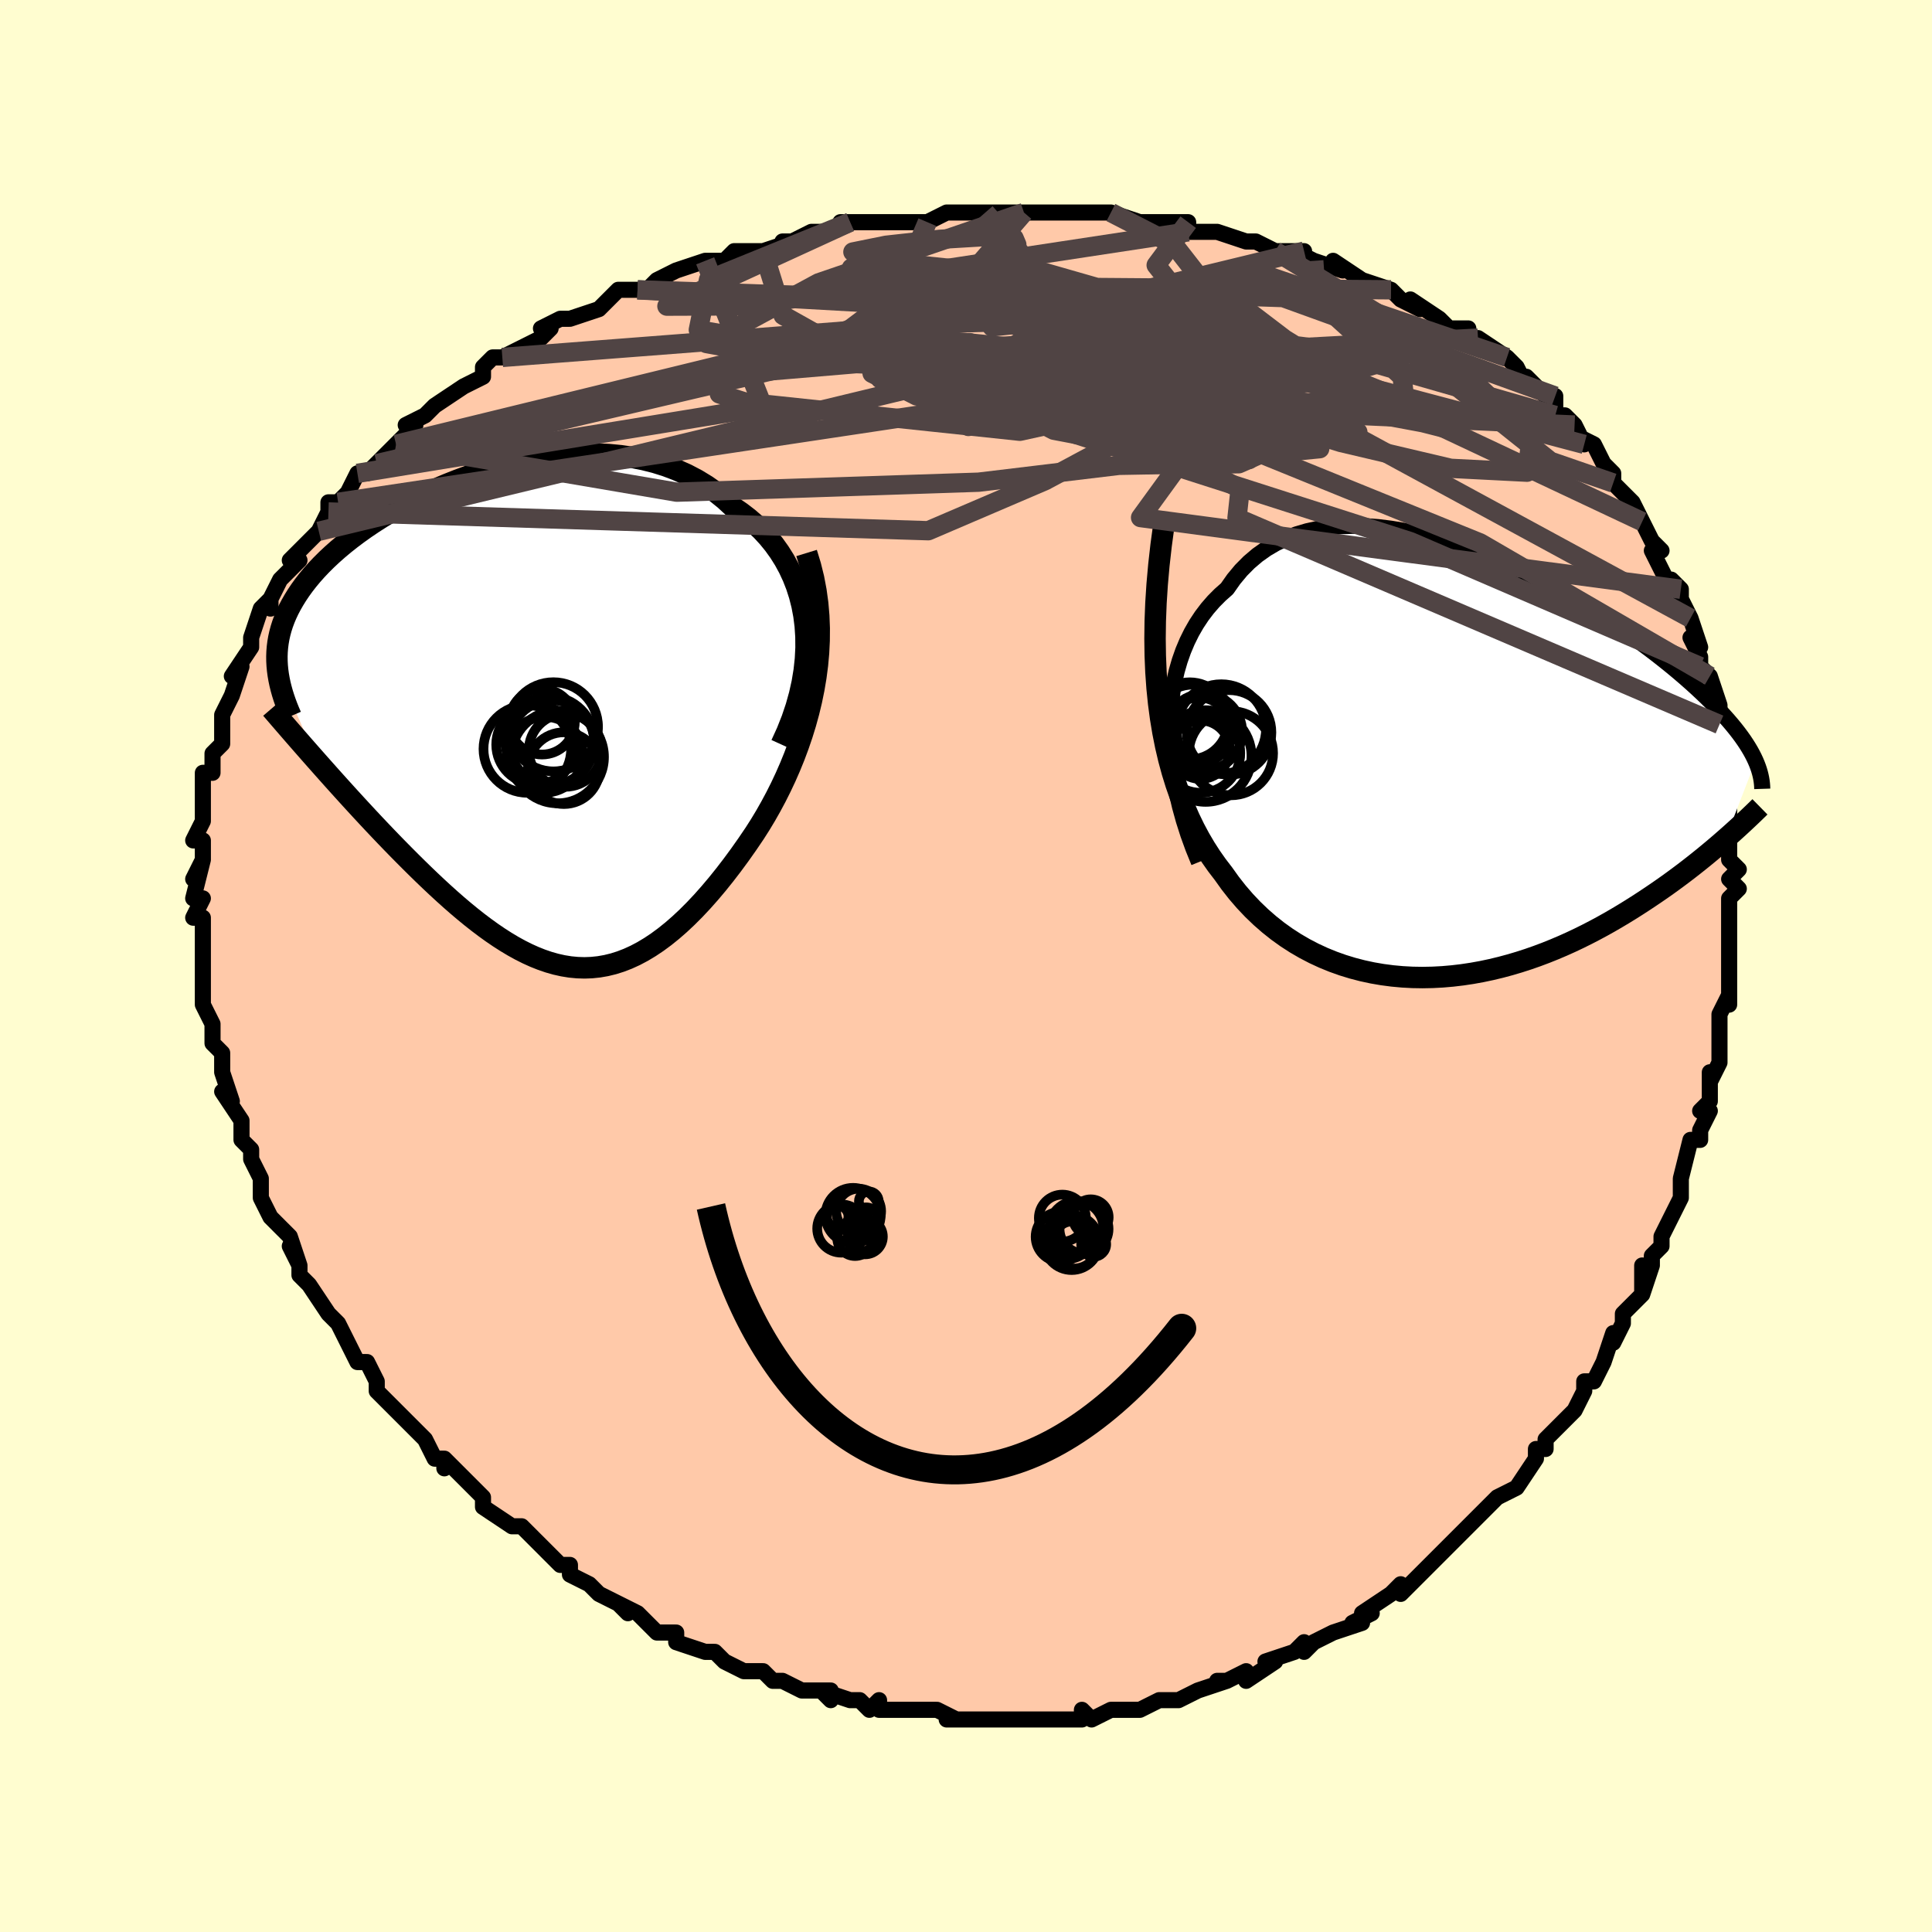 <svg viewBox="-100 -100 200 200" xmlns="http://www.w3.org/2000/svg" width="400" height="400" id="face-svg"><defs><clipPath id="leftEyeClipPath"><polyline points="30.164,-10.102,30.027,-11.183,29.829,-12.231,29.572,-13.244,29.259,-14.22,28.891,-15.16,28.472,-16.062,28.002,-16.925,27.485,-17.748,26.922,-18.533,26.316,-19.276,25.668,-19.98,24.982,-20.642,24.258,-21.264,23.5,-21.845,22.708,-22.386,21.837,-23.191,20.919,-23.932,19.957,-24.61,18.954,-25.222,17.913,-25.769,16.837,-26.251,15.729,-26.669,14.594,-27.024,13.433,-27.316,12.251,-27.549,11.051,-27.722,9.837,-27.838,8.611,-27.899,7.377,-27.907,6.139,-27.864,4.899,-27.773,3.662,-27.637,2.429,-27.457,1.204,-27.236,-0.01,-26.977,-1.211,-26.683,-2.395,-26.355,-3.56,-25.998,-4.705,-25.612,-5.826,-25.202,-6.922,-24.768,-7.99,-24.314,-9.03,-23.843,-10.038,-23.355,-11.015,-22.854,-11.958,-22.342,-12.866,-21.819,-13.739,-21.29,-14.576,-20.754,-15.376,-20.214,-16.138,-19.671,-16.863,-19.126,-17.551,-18.582,-18.201,-18.038,-18.813,-17.496,-19.389,-16.956,-19.928,-16.42,-20.432,-15.888,-20.901,-15.36,-21.337,-14.836,-21.74,-14.317,-22.112,-13.803,-22.454,-13.293,-22.768,-12.787,-23.056,-12.285,-23.318,-11.786,-23.552,-11.29,-23.759,-10.797,-23.941,-10.307,-24.096,-9.82,-24.227,-9.335,-24.334,-8.852,-24.417,-8.371,-24.477,-7.893,-24.515,-7.415,-24.531,-6.939,-24.526,-6.464,-24.501,-5.99,-24.456,-5.517,-20.309,3.987,-19.772,4.593,-19.225,5.207,-18.669,5.83,-18.103,6.459,-17.528,7.095,-16.944,7.737,-16.352,8.384,-15.752,9.035,-15.144,9.69,-14.529,10.347,-13.908,11.005,-13.279,11.664,-12.645,12.322,-12.005,12.979,-11.357,13.636,-10.699,14.296,-10.031,14.957,-9.355,15.617,-8.671,16.273,-7.98,16.923,-7.282,17.566,-6.579,18.199,-5.871,18.819,-5.158,19.424,-4.441,20.012,-3.72,20.581,-2.996,21.128,-2.27,21.651,-1.541,22.148,-0.81,22.616,-0.078,23.054,0.656,23.459,1.391,23.828,2.128,24.161,2.866,24.454,3.604,24.707,4.344,24.917,5.084,25.082,5.826,25.202,6.569,25.273,7.313,25.297,8.058,25.269,8.805,25.191,9.554,25.06,10.305,24.877,11.057,24.639,11.812,24.347,12.569,24.001,13.328,23.599,14.09,23.142,14.855,22.631,15.623,22.065,16.393,21.444,17.165,20.771,17.94,20.044,18.717,19.266,19.495,18.438,20.274,17.56,21.054,16.636,21.834,15.665,22.612,14.652,23.388,13.597,24.16,12.503,24.927,11.372,25.5,10.473,26.059,9.544,26.602,8.586,27.13,7.601,27.638,6.588,28.127,5.55,28.593,4.486,29.036,3.398,29.451,2.286,29.839,1.152,30.196,-0.003,30.519,-1.178,30.806,-2.372,31.054,-3.584,31.261,-4.812"></polyline></clipPath><clipPath id="rightEyeClipPath"><polyline points="-31.972,-4.317,-31.939,-5.575,-31.849,-6.797,-31.702,-7.982,-31.501,-9.127,-31.246,-10.232,-30.938,-11.293,-30.58,-12.31,-30.171,-13.282,-29.714,-14.207,-29.211,-15.084,-28.662,-15.913,-28.069,-16.694,-27.434,-17.425,-26.758,-18.106,-26.043,-18.738,-25.345,-19.732,-24.586,-20.644,-23.766,-21.472,-22.89,-22.216,-21.959,-22.876,-20.976,-23.451,-19.945,-23.944,-18.869,-24.354,-17.752,-24.685,-16.596,-24.936,-15.407,-25.112,-14.187,-25.215,-12.94,-25.247,-11.672,-25.211,-10.384,-25.111,-9.081,-24.95,-7.768,-24.731,-6.447,-24.459,-5.122,-24.136,-3.798,-23.767,-2.477,-23.355,-1.163,-22.904,0.141,-22.417,1.432,-21.899,2.707,-21.352,3.963,-20.782,5.198,-20.19,6.408,-19.58,7.592,-18.955,8.749,-18.32,9.875,-17.676,10.969,-17.026,12.03,-16.373,13.056,-15.72,14.047,-15.068,15.002,-14.42,15.92,-13.779,16.801,-13.144,17.644,-12.519,18.449,-11.905,19.217,-11.301,19.949,-10.711,20.644,-10.133,21.303,-9.57,21.929,-9.02,22.521,-8.484,23.082,-7.962,23.612,-7.453,24.114,-6.958,24.59,-6.474,25.04,-6.003,25.462,-5.544,25.858,-5.097,26.228,-4.663,26.573,-4.24,26.894,-3.829,27.191,-3.43,27.465,-3.042,27.717,-2.664,27.947,-2.297,28.158,-1.94,28.348,-1.592,28.52,-1.253,28.673,-0.924,25.554,7.162,25.13,7.532,24.692,7.909,24.24,8.291,23.775,8.679,23.296,9.073,22.802,9.471,22.294,9.874,21.772,10.282,21.235,10.693,20.683,11.107,20.117,11.524,19.535,11.944,18.938,12.364,18.326,12.786,17.697,13.21,17.052,13.638,16.388,14.068,15.706,14.499,15.005,14.93,14.285,15.36,13.547,15.788,12.789,16.212,12.012,16.63,11.217,17.042,10.402,17.446,9.569,17.84,8.717,18.223,7.847,18.593,6.961,18.949,6.057,19.289,5.137,19.611,4.201,19.913,3.251,20.195,2.287,20.454,1.31,20.689,0.32,20.898,-0.679,21.079,-1.689,21.231,-2.707,21.352,-3.733,21.441,-4.764,21.496,-5.8,21.516,-6.838,21.499,-7.879,21.443,-8.919,21.348,-9.958,21.212,-10.993,21.034,-12.024,20.812,-13.048,20.546,-14.064,20.235,-15.069,19.877,-16.063,19.472,-17.043,19.018,-18.008,18.516,-18.956,17.965,-19.885,17.364,-20.793,16.713,-21.678,16.011,-22.539,15.259,-23.375,14.457,-24.183,13.604,-24.963,12.701,-25.711,11.748,-26.428,10.746,-27.077,9.901,-27.703,9.012,-28.304,8.079,-28.879,7.101,-29.427,6.077,-29.946,5.006,-30.436,3.887,-30.895,2.72,-31.322,1.503,-31.714,0.237,-32.072,-1.081,-32.393,-2.451,-32.676,-3.874,-32.92,-5.35,-33.123,-6.88"></polyline></clipPath><filter id="fuzzy"><feTurbulence id="turbulence" baseFrequency="0.05" numOctaves="3" type="noise" result="noise"></feTurbulence><feDisplacementMap in="SourceGraphic" in2="noise" scale="2"></feDisplacementMap></filter><linearGradient id="rainbowGradient" x1="0%" y1="0%" x2="100%" y2="0%"><stop offset="0%" style="stop-color: rgb(44, 34, 43);  stop-opacity: 1"></stop><stop offset="50%" style="stop-color: rgb(233, 236, 239);  stop-opacity: 1"></stop><stop offset="100%" style="stop-color: rgb(230, 230, 250);  stop-opacity: 1"></stop></linearGradient></defs><title>That&#39;s an ugly face</title><desc>CREATED BY XUAN TANG, MORE INFO AT TXSTC55.GITHUB.IO</desc><rect x="-100" y="-100" width="100%" height="100%" opacity="1" fill="rgb(255, 253, 208)"></rect><polyline id="faceContour" points="79,2,79,2,79,4,79,3,78,5,78,7,78,8,78,10,77,12,77,11,77,14,76,15,77,15,76,17,76,18,75,18,74,22,74,22,74,22,74,24,73,26,72,28,72,29,71,30,71,31,70,34,70,31,70,34,68,36,68,37,67,39,67,38,66,41,66,41,65,43,64,43,64,44,63,46,63,46,62,47,60,49,60,50,59,50,59,51,59,51,57,54,55,55,55,55,54,56,53,57,53,57,53,57,51,59,50,60,48,62,47,63,48,62,47,63,45,65,45,64,44,65,41,67,42,67,40,68,41,68,38,69,36,70,36,70,35,71,35,70,34,71,31,72,32,72,29,74,29,73,27,74,26,74,27,74,24,75,24,75,22,76,20,76,20,76,18,77,18,77,17,77,15,77,15,77,13,78,12,77,12,78,10,78,9,78,9,78,7,78,6,78,4,78,4,78,3,78,1,78,-2,78,-1,78,-3,77,-4,77,-5,77,-7,77,-8,77,-9,77,-9,76,-10,77,-11,76,-12,76,-15,75,-14,76,-14,75,-17,75,-17,75,-19,74,-20,74,-21,73,-22,73,-23,73,-25,72,-26,71,-26,71,-27,71,-30,70,-30,69,-31,69,-32,69,-34,67,-36,66,-35,67,-36,66,-38,65,-39,64,-41,63,-41,63,-41,62,-42,62,-44,60,-45,59,-46,58,-47,58,-47,58,-47,58,-50,56,-50,55,-51,54,-52,53,-54,51,-54,52,-54,51,-55,51,-56,49,-58,47,-58,47,-59,46,-59,46,-61,44,-61,43,-61,43,-61,43,-62,41,-63,41,-64,39,-64,39,-65,37,-66,36,-68,33,-68,33,-69,32,-69,31,-70,29,-69,31,-70,28,-71,27,-72,26,-73,24,-73,24,-73,23,-73,22,-74,20,-74,19,-75,18,-75,16,-75,16,-77,13,-76,14,-76,14,-77,11,-77,10,-77,9,-78,8,-78,7,-78,6,-79,4,-79,4,-79,4,-79,3,-79,-1,-79,-1,-79,-3,-79,-4,-79,-5,-80,-5,-79,-7,-80,-7,-79,-11,-80,-9,-79,-11,-79,-13,-80,-13,-79,-15,-79,-16,-79,-16,-79,-19,-79,-20,-78,-20,-78,-22,-77,-23,-77,-24,-77,-26,-77,-26,-76,-28,-76,-28,-75,-31,-76,-30,-74,-33,-74,-34,-74,-33,-74,-34,-73,-37,-72,-38,-72,-37,-72,-38,-71,-40,-71,-40,-69,-42,-70,-42,-69,-43,-68,-44,-67,-45,-66,-47,-66,-48,-65,-48,-65,-48,-64,-49,-63,-51,-62,-51,-61,-52,-60,-53,-59,-54,-57,-56,-58,-56,-58,-56,-56,-57,-55,-58,-52,-60,-52,-60,-50,-61,-50,-62,-49,-63,-48,-63,-46,-64,-44,-65,-43,-66,-44,-66,-44,-66,-42,-67,-41,-67,-38,-68,-37,-69,-37,-69,-36,-70,-34,-70,-33,-70,-32,-71,-30,-72,-27,-73,-27,-73,-25,-73,-24,-74,-24,-74,-22,-74,-21,-74,-18,-75,-19,-75,-18,-75,-16,-76,-14,-76,-12,-77,-13,-77,-10,-77,-7,-77,-7,-77,-6,-77,-4,-77,-2,-78,-2,-78,0,-78,3,-78,2,-78,6,-78,6,-78,7,-78,7,-78,12,-78,11,-78,13,-78,14,-78,15,-78,18,-77,20,-77,19,-77,22,-77,23,-77,23,-76,25,-76,26,-76,26,-76,29,-75,30,-75,32,-74,34,-74,35,-74,34,-74,36,-73,39,-72,38,-73,41,-71,41,-71,44,-70,45,-69,45,-69,45,-69,47,-68,46,-69,49,-67,50,-66,52,-66,52,-65,54,-64,53,-65,56,-63,57,-62,58,-60,58,-61,60,-59,61,-59,61,-57,62,-57,63,-56,64,-54,63,-55,65,-54,66,-52,67,-51,67,-51,67,-50,69,-48,69,-48,70,-46,70,-46,71,-44,72,-43,71,-43,73,-39,73,-40,74,-39,74,-38,75,-36,75,-36,76,-33,75,-34,76,-32,76,-31,77,-30,77,-30,78,-27,78,-25,78,-25,78,-24,79,-22,79,-20,79,-20,79,-18,79,-17,79,-15,79,-13,79,-13,79,-11,80,-10,79,-9,80,-8,79,-7,79,-7,79,-2,79,-4,79,-1,79,2,79,2" fill="#ffc9a9" stroke="black" stroke-width="1.667" stroke-linejoin="round" filter="url(#fuzzy)"></polyline><g transform="translate(53.065 -20.32)"><polyline id="rightCountour" points="-31.972,-4.317,-31.939,-5.575,-31.849,-6.797,-31.702,-7.982,-31.501,-9.127,-31.246,-10.232,-30.938,-11.293,-30.58,-12.31,-30.171,-13.282,-29.714,-14.207,-29.211,-15.084,-28.662,-15.913,-28.069,-16.694,-27.434,-17.425,-26.758,-18.106,-26.043,-18.738,-25.345,-19.732,-24.586,-20.644,-23.766,-21.472,-22.89,-22.216,-21.959,-22.876,-20.976,-23.451,-19.945,-23.944,-18.869,-24.354,-17.752,-24.685,-16.596,-24.936,-15.407,-25.112,-14.187,-25.215,-12.94,-25.247,-11.672,-25.211,-10.384,-25.111,-9.081,-24.95,-7.768,-24.731,-6.447,-24.459,-5.122,-24.136,-3.798,-23.767,-2.477,-23.355,-1.163,-22.904,0.141,-22.417,1.432,-21.899,2.707,-21.352,3.963,-20.782,5.198,-20.19,6.408,-19.58,7.592,-18.955,8.749,-18.32,9.875,-17.676,10.969,-17.026,12.03,-16.373,13.056,-15.72,14.047,-15.068,15.002,-14.42,15.92,-13.779,16.801,-13.144,17.644,-12.519,18.449,-11.905,19.217,-11.301,19.949,-10.711,20.644,-10.133,21.303,-9.57,21.929,-9.02,22.521,-8.484,23.082,-7.962,23.612,-7.453,24.114,-6.958,24.59,-6.474,25.04,-6.003,25.462,-5.544,25.858,-5.097,26.228,-4.663,26.573,-4.24,26.894,-3.829,27.191,-3.43,27.465,-3.042,27.717,-2.664,27.947,-2.297,28.158,-1.94,28.348,-1.592,28.52,-1.253,28.673,-0.924,25.554,7.162,25.13,7.532,24.692,7.909,24.24,8.291,23.775,8.679,23.296,9.073,22.802,9.471,22.294,9.874,21.772,10.282,21.235,10.693,20.683,11.107,20.117,11.524,19.535,11.944,18.938,12.364,18.326,12.786,17.697,13.21,17.052,13.638,16.388,14.068,15.706,14.499,15.005,14.93,14.285,15.36,13.547,15.788,12.789,16.212,12.012,16.63,11.217,17.042,10.402,17.446,9.569,17.84,8.717,18.223,7.847,18.593,6.961,18.949,6.057,19.289,5.137,19.611,4.201,19.913,3.251,20.195,2.287,20.454,1.31,20.689,0.32,20.898,-0.679,21.079,-1.689,21.231,-2.707,21.352,-3.733,21.441,-4.764,21.496,-5.8,21.516,-6.838,21.499,-7.879,21.443,-8.919,21.348,-9.958,21.212,-10.993,21.034,-12.024,20.812,-13.048,20.546,-14.064,20.235,-15.069,19.877,-16.063,19.472,-17.043,19.018,-18.008,18.516,-18.956,17.965,-19.885,17.364,-20.793,16.713,-21.678,16.011,-22.539,15.259,-23.375,14.457,-24.183,13.604,-24.963,12.701,-25.711,11.748,-26.428,10.746,-27.077,9.901,-27.703,9.012,-28.304,8.079,-28.879,7.101,-29.427,6.077,-29.946,5.006,-30.436,3.887,-30.895,2.72,-31.322,1.503,-31.714,0.237,-32.072,-1.081,-32.393,-2.451,-32.676,-3.874,-32.92,-5.35,-33.123,-6.88" fill="white" stroke="white" stroke-width="0" stroke-linejoin="round" filter="url(#fuzzy)"></polyline></g><g transform="translate(-46.804 -25.104)"><polyline id="leftCountour" points="30.164,-10.102,30.027,-11.183,29.829,-12.231,29.572,-13.244,29.259,-14.22,28.891,-15.16,28.472,-16.062,28.002,-16.925,27.485,-17.748,26.922,-18.533,26.316,-19.276,25.668,-19.98,24.982,-20.642,24.258,-21.264,23.5,-21.845,22.708,-22.386,21.837,-23.191,20.919,-23.932,19.957,-24.61,18.954,-25.222,17.913,-25.769,16.837,-26.251,15.729,-26.669,14.594,-27.024,13.433,-27.316,12.251,-27.549,11.051,-27.722,9.837,-27.838,8.611,-27.899,7.377,-27.907,6.139,-27.864,4.899,-27.773,3.662,-27.637,2.429,-27.457,1.204,-27.236,-0.01,-26.977,-1.211,-26.683,-2.395,-26.355,-3.56,-25.998,-4.705,-25.612,-5.826,-25.202,-6.922,-24.768,-7.99,-24.314,-9.03,-23.843,-10.038,-23.355,-11.015,-22.854,-11.958,-22.342,-12.866,-21.819,-13.739,-21.29,-14.576,-20.754,-15.376,-20.214,-16.138,-19.671,-16.863,-19.126,-17.551,-18.582,-18.201,-18.038,-18.813,-17.496,-19.389,-16.956,-19.928,-16.42,-20.432,-15.888,-20.901,-15.36,-21.337,-14.836,-21.74,-14.317,-22.112,-13.803,-22.454,-13.293,-22.768,-12.787,-23.056,-12.285,-23.318,-11.786,-23.552,-11.29,-23.759,-10.797,-23.941,-10.307,-24.096,-9.82,-24.227,-9.335,-24.334,-8.852,-24.417,-8.371,-24.477,-7.893,-24.515,-7.415,-24.531,-6.939,-24.526,-6.464,-24.501,-5.99,-24.456,-5.517,-20.309,3.987,-19.772,4.593,-19.225,5.207,-18.669,5.83,-18.103,6.459,-17.528,7.095,-16.944,7.737,-16.352,8.384,-15.752,9.035,-15.144,9.69,-14.529,10.347,-13.908,11.005,-13.279,11.664,-12.645,12.322,-12.005,12.979,-11.357,13.636,-10.699,14.296,-10.031,14.957,-9.355,15.617,-8.671,16.273,-7.98,16.923,-7.282,17.566,-6.579,18.199,-5.871,18.819,-5.158,19.424,-4.441,20.012,-3.72,20.581,-2.996,21.128,-2.27,21.651,-1.541,22.148,-0.81,22.616,-0.078,23.054,0.656,23.459,1.391,23.828,2.128,24.161,2.866,24.454,3.604,24.707,4.344,24.917,5.084,25.082,5.826,25.202,6.569,25.273,7.313,25.297,8.058,25.269,8.805,25.191,9.554,25.06,10.305,24.877,11.057,24.639,11.812,24.347,12.569,24.001,13.328,23.599,14.09,23.142,14.855,22.631,15.623,22.065,16.393,21.444,17.165,20.771,17.94,20.044,18.717,19.266,19.495,18.438,20.274,17.56,21.054,16.636,21.834,15.665,22.612,14.652,23.388,13.597,24.16,12.503,24.927,11.372,25.5,10.473,26.059,9.544,26.602,8.586,27.13,7.601,27.638,6.588,28.127,5.55,28.593,4.486,29.036,3.398,29.451,2.286,29.839,1.152,30.196,-0.003,30.519,-1.178,30.806,-2.372,31.054,-3.584,31.261,-4.812" fill="white" stroke="white" stroke-width="0" stroke-linejoin="round" filter="url(#fuzzy)"></polyline></g><g transform="translate(53.065 -20.32)"><polyline id="rightUpper" points="-28.953,9.558,-29.539,8.117,-30.061,6.677,-30.518,5.243,-30.912,3.818,-31.243,2.408,-31.511,1.014,-31.717,-0.358,-31.862,-1.706,-31.946,-3.027,-31.972,-4.317,-31.939,-5.575,-31.849,-6.797,-31.702,-7.982,-31.501,-9.127,-31.246,-10.232,-30.938,-11.293,-30.58,-12.31,-30.171,-13.282,-29.714,-14.207,-29.211,-15.084,-28.662,-15.913,-28.069,-16.694,-27.434,-17.425,-26.758,-18.106,-26.043,-18.738,-25.345,-19.732,-24.586,-20.644,-23.766,-21.472,-22.89,-22.216,-21.959,-22.876,-20.976,-23.451,-19.945,-23.944,-18.869,-24.354,-17.752,-24.685,-16.596,-24.936,-15.407,-25.112,-14.187,-25.215,-12.94,-25.247,-11.672,-25.211,-10.384,-25.111,-9.081,-24.95,-7.768,-24.731,-6.447,-24.459,-5.122,-24.136,-3.798,-23.767,-2.477,-23.355,-1.163,-22.904,0.141,-22.417,1.432,-21.899,2.707,-21.352,3.963,-20.782,5.198,-20.19,6.408,-19.58,7.592,-18.955,8.749,-18.32,9.875,-17.676,10.969,-17.026,12.03,-16.373,13.056,-15.72,14.047,-15.068,15.002,-14.42,15.92,-13.779,16.801,-13.144,17.644,-12.519,18.449,-11.905,19.217,-11.301,19.949,-10.711,20.644,-10.133,21.303,-9.57,21.929,-9.02,22.521,-8.484,23.082,-7.962,23.612,-7.453,24.114,-6.958,24.59,-6.474,25.04,-6.003,25.462,-5.544,25.858,-5.097,26.228,-4.663,26.573,-4.24,26.894,-3.829,27.191,-3.43,27.465,-3.042,27.717,-2.664,27.947,-2.297,28.158,-1.94,28.348,-1.592,28.52,-1.253,28.673,-0.924,28.809,-0.602,28.928,-0.288,29.032,0.018,29.12,0.317,29.193,0.61,29.253,0.896,29.299,1.176,29.332,1.45,29.353,1.719,29.362,1.982" fill="none" stroke="black" stroke-width="1.667" stroke-linejoin="round" filter="url(#fuzzy)"></polyline><polyline id="rightLower" points="-32.575,-25.376,-32.864,-23.252,-33.097,-21.192,-33.275,-19.194,-33.4,-17.258,-33.473,-15.382,-33.497,-13.566,-33.472,-11.808,-33.401,-10.109,-33.284,-8.467,-33.123,-6.88,-32.92,-5.35,-32.676,-3.874,-32.393,-2.451,-32.072,-1.081,-31.714,0.237,-31.322,1.503,-30.895,2.72,-30.436,3.887,-29.946,5.006,-29.427,6.077,-28.879,7.101,-28.304,8.079,-27.703,9.012,-27.077,9.901,-26.428,10.746,-25.711,11.748,-24.963,12.701,-24.183,13.604,-23.375,14.457,-22.539,15.259,-21.678,16.011,-20.793,16.713,-19.885,17.364,-18.956,17.965,-18.008,18.516,-17.043,19.018,-16.063,19.472,-15.069,19.877,-14.064,20.235,-13.048,20.546,-12.024,20.812,-10.993,21.034,-9.958,21.212,-8.919,21.348,-7.879,21.443,-6.838,21.499,-5.8,21.516,-4.764,21.496,-3.733,21.441,-2.707,21.352,-1.689,21.231,-0.679,21.079,0.32,20.898,1.31,20.689,2.287,20.454,3.251,20.195,4.201,19.913,5.137,19.611,6.057,19.289,6.961,18.949,7.847,18.593,8.717,18.223,9.569,17.84,10.402,17.446,11.217,17.042,12.012,16.63,12.789,16.212,13.547,15.788,14.285,15.36,15.005,14.93,15.706,14.499,16.388,14.068,17.052,13.638,17.697,13.21,18.326,12.786,18.938,12.364,19.535,11.944,20.117,11.524,20.683,11.107,21.235,10.693,21.772,10.282,22.294,9.874,22.802,9.471,23.296,9.073,23.775,8.679,24.24,8.291,24.692,7.909,25.13,7.532,25.554,7.162,25.966,6.799,26.365,6.442,26.751,6.092,27.125,5.75,27.486,5.414,27.836,5.086,28.175,4.765,28.502,4.451,28.818,4.144,29.124,3.844" fill="none" stroke="black" stroke-width="2.222" stroke-linejoin="round" filter="url(#fuzzy)"></polyline><!--[--><circle r="4.2" cx="-29.571" cy="-4.609" stroke="black" fill="none" stroke-width="1" filter="url(#fuzzy)" clip-path="url(#rightEyeClipPath)"></circle><circle r="3.989" cx="-29.9" cy="-5.059" stroke="black" fill="none" stroke-width="1" filter="url(#fuzzy)" clip-path="url(#rightEyeClipPath)"></circle><circle r="4.357" cx="-25.634" cy="-1.707" stroke="black" fill="none" stroke-width="1" filter="url(#fuzzy)" clip-path="url(#rightEyeClipPath)"></circle><circle r="4.381" cx="-25.833" cy="-3.86" stroke="black" fill="none" stroke-width="1" filter="url(#fuzzy)" clip-path="url(#rightEyeClipPath)"></circle><circle r="3.027" cx="-28.794" cy="-2.072" stroke="black" fill="none" stroke-width="1" filter="url(#fuzzy)" clip-path="url(#rightEyeClipPath)"></circle><circle r="4.102" cx="-28.774" cy="-1.714" stroke="black" fill="none" stroke-width="1" filter="url(#fuzzy)" clip-path="url(#rightEyeClipPath)"></circle><circle r="4.744" cx="-28.255" cy="-1.416" stroke="black" fill="none" stroke-width="1" filter="url(#fuzzy)" clip-path="url(#rightEyeClipPath)"></circle><circle r="3.966" cx="-28.441" cy="-3.895" stroke="black" fill="none" stroke-width="1" filter="url(#fuzzy)" clip-path="url(#rightEyeClipPath)"></circle><circle r="3.252" cx="-28.956" cy="-4.223" stroke="black" fill="none" stroke-width="1" filter="url(#fuzzy)" clip-path="url(#rightEyeClipPath)"></circle><circle r="4.635" cx="-26.642" cy="-4.213" stroke="black" fill="none" stroke-width="1" filter="url(#fuzzy)" clip-path="url(#rightEyeClipPath)"></circle><!--]--></g><g transform="translate(-46.804 -25.104)"><polyline id="leftUpper" points="27.678,2.17,28.276,0.856,28.791,-0.446,29.224,-1.732,29.577,-3.001,29.854,-4.248,30.056,-5.473,30.186,-6.673,30.246,-7.845,30.237,-8.989,30.164,-10.102,30.027,-11.183,29.829,-12.231,29.572,-13.244,29.259,-14.22,28.891,-15.16,28.472,-16.062,28.002,-16.925,27.485,-17.748,26.922,-18.533,26.316,-19.276,25.668,-19.98,24.982,-20.642,24.258,-21.264,23.5,-21.845,22.708,-22.386,21.837,-23.191,20.919,-23.932,19.957,-24.61,18.954,-25.222,17.913,-25.769,16.837,-26.251,15.729,-26.669,14.594,-27.024,13.433,-27.316,12.251,-27.549,11.051,-27.722,9.837,-27.838,8.611,-27.899,7.377,-27.907,6.139,-27.864,4.899,-27.773,3.662,-27.637,2.429,-27.457,1.204,-27.236,-0.01,-26.977,-1.211,-26.683,-2.395,-26.355,-3.56,-25.998,-4.705,-25.612,-5.826,-25.202,-6.922,-24.768,-7.99,-24.314,-9.03,-23.843,-10.038,-23.355,-11.015,-22.854,-11.958,-22.342,-12.866,-21.819,-13.739,-21.29,-14.576,-20.754,-15.376,-20.214,-16.138,-19.671,-16.863,-19.126,-17.551,-18.582,-18.201,-18.038,-18.813,-17.496,-19.389,-16.956,-19.928,-16.42,-20.432,-15.888,-20.901,-15.36,-21.337,-14.836,-21.74,-14.317,-22.112,-13.803,-22.454,-13.293,-22.768,-12.787,-23.056,-12.285,-23.318,-11.786,-23.552,-11.29,-23.759,-10.797,-23.941,-10.307,-24.096,-9.82,-24.227,-9.335,-24.334,-8.852,-24.417,-8.371,-24.477,-7.893,-24.515,-7.415,-24.531,-6.939,-24.526,-6.464,-24.501,-5.99,-24.456,-5.517,-24.392,-5.043,-24.31,-4.57,-24.211,-4.097,-24.094,-3.624,-23.962,-3.15,-23.813,-2.676,-23.649,-2.201,-23.471,-1.725,-23.278,-1.248,-23.072,-0.771" fill="none" stroke="black" stroke-width="2.222" stroke-linejoin="round" filter="url(#fuzzy)"></polyline><polyline id="leftLower" points="30.301,-17.65,30.701,-16.346,31.023,-15.041,31.27,-13.738,31.448,-12.438,31.559,-11.144,31.609,-9.857,31.6,-8.579,31.537,-7.31,31.423,-6.054,31.261,-4.812,31.054,-3.584,30.806,-2.372,30.519,-1.178,30.196,-0.003,29.839,1.152,29.451,2.286,29.036,3.398,28.593,4.486,28.127,5.55,27.638,6.588,27.13,7.601,26.602,8.586,26.059,9.544,25.5,10.473,24.927,11.372,24.16,12.503,23.388,13.597,22.612,14.652,21.834,15.665,21.054,16.636,20.274,17.56,19.495,18.438,18.717,19.266,17.94,20.044,17.165,20.771,16.393,21.444,15.623,22.065,14.855,22.631,14.09,23.142,13.328,23.599,12.569,24.001,11.812,24.347,11.057,24.639,10.305,24.877,9.554,25.06,8.805,25.191,8.058,25.269,7.313,25.297,6.569,25.273,5.826,25.202,5.084,25.082,4.344,24.917,3.604,24.707,2.866,24.454,2.128,24.161,1.391,23.828,0.656,23.459,-0.078,23.054,-0.81,22.616,-1.541,22.148,-2.27,21.651,-2.996,21.128,-3.72,20.581,-4.441,20.012,-5.158,19.424,-5.871,18.819,-6.579,18.199,-7.282,17.566,-7.98,16.923,-8.671,16.273,-9.355,15.617,-10.031,14.957,-10.699,14.296,-11.357,13.636,-12.005,12.979,-12.645,12.322,-13.279,11.664,-13.908,11.005,-14.529,10.347,-15.144,9.69,-15.752,9.035,-16.352,8.384,-16.944,7.737,-17.528,7.095,-18.103,6.459,-18.669,5.83,-19.225,5.207,-19.772,4.593,-20.309,3.987,-20.836,3.391,-21.353,2.803,-21.859,2.226,-22.355,1.658,-22.84,1.101,-23.314,0.555,-23.778,0.019,-24.231,-0.506,-24.674,-1.021,-25.107,-1.525" fill="none" stroke="black" stroke-width="2.222" stroke-linejoin="round" filter="url(#fuzzy)"></polyline><!--[--><circle r="4.11" cx="2.284" cy="2.179" stroke="black" fill="none" stroke-width="1" filter="url(#fuzzy)" clip-path="url(#leftEyeClipPath)"></circle><circle r="3.778" cx="5.326" cy="2.776" stroke="black" fill="none" stroke-width="1" filter="url(#fuzzy)" clip-path="url(#leftEyeClipPath)"></circle><circle r="3.922" cx="3.213" cy="3.23" stroke="black" fill="none" stroke-width="1" filter="url(#fuzzy)" clip-path="url(#leftEyeClipPath)"></circle><circle r="4.794" cx="4.534" cy="3.468" stroke="black" fill="none" stroke-width="1" filter="url(#fuzzy)" clip-path="url(#leftEyeClipPath)"></circle><circle r="4.403" cx="3.93" cy="1.99" stroke="black" fill="none" stroke-width="1" filter="url(#fuzzy)" clip-path="url(#leftEyeClipPath)"></circle><circle r="3.392" cx="2.916" cy="-0.179" stroke="black" fill="none" stroke-width="1" filter="url(#fuzzy)" clip-path="url(#leftEyeClipPath)"></circle><circle r="4.536" cx="1.392" cy="2.636" stroke="black" fill="none" stroke-width="1" filter="url(#fuzzy)" clip-path="url(#leftEyeClipPath)"></circle><circle r="4.599" cx="3.709" cy="1.81" stroke="black" fill="none" stroke-width="1" filter="url(#fuzzy)" clip-path="url(#leftEyeClipPath)"></circle><circle r="3.714" cx="5.174" cy="4.624" stroke="black" fill="none" stroke-width="1" filter="url(#fuzzy)" clip-path="url(#leftEyeClipPath)"></circle><circle r="4.616" cx="4.093" cy="0.343" stroke="black" fill="none" stroke-width="1" filter="url(#fuzzy)" clip-path="url(#leftEyeClipPath)"></circle><!--]--></g><g id="hairs"><!--[--><polyline points="-59,-54,-11.508,-65.6,7.694,-61.728,6.713,-56.88,0.249,-55.853,-2.124,-57.34,0.592,-59.195,4.995,-60.494,7.737,-61.288,7.427,-61.797,4.51,-62.051,0.52,-62.017,-2.492,-61.777,-2.387,-61.488,2.424,-61.184,12.139,-60.659,25.053,-59.614,37.947,-57.985,47.29,-56.241,50.462,-55.434,46.307,-56.778,35.281,-60.467,19.33,-63.775,-3.322,-60.353,-67,-45" fill="none" stroke="rgb(80, 68, 68)" stroke-width="2" stroke-linejoin="round" filter="url(#fuzzy)"></polyline><polyline points="53,-65,-5.683,-61.839,-11.975,-65.957,-9.465,-67.838,-8.069,-67.418,-8.733,-65.853,-10.116,-63.737,-9.718,-61.35,-5.117,-59.018,4.336,-57.14,16.804,-55.992,28.893,-55.546,37.394,-55.451,40.563,-55.274,38.529,-54.855,33.363,-54.552,28.668,-55.249,27.142,-58.187,26.158,-64.351,19.687,-72.549,23,-77" fill="none" stroke="rgb(80, 68, 68)" stroke-width="2" stroke-linejoin="round" filter="url(#fuzzy)"></polyline><polyline points="61,-57,37.285,-63.808,12.517,-66.985,-2.206,-66.509,-10.165,-65.085,-15.536,-64.307,-19.785,-64.203,-21.855,-64.206,-19.937,-63.987,-13.191,-63.697,-2.634,-63.756,9.103,-64.48,18.994,-65.824,25.171,-67.314,27.928,-68.156,29.577,-67.494,33.003,-64.885,39.272,-61.045,45.422,-58.519,45.15,-60.994,36.269,-69.062,36,-73" fill="none" stroke="rgb(80, 68, 68)" stroke-width="2" stroke-linejoin="round" filter="url(#fuzzy)"></polyline><polyline points="23,-76,-11.495,-70.758,-9.264,-66.174,1.952,-61.682,8.834,-59.508,11.294,-60.128,12.326,-62.244,13.473,-64.283,14.998,-65.304,16.695,-65.177,17.835,-64.385,17.087,-63.631,13.319,-63.417,6.978,-63.814,0.743,-64.46,-1.61,-64.679,2.163,-63.668,10.087,-60.978,14.813,-57.381,5.577,-55.355,-21.129,-58.183,-27,-73" fill="none" stroke="rgb(80, 68, 68)" stroke-width="2" stroke-linejoin="round" filter="url(#fuzzy)"></polyline><polyline points="-48,-63,6.409,-67.199,19.551,-67.789,20.899,-67.047,22.471,-65.392,24.979,-63.704,27.092,-62.228,28.071,-60.783,27.722,-59.502,26.6,-58.952,25.877,-59.694,26.058,-61.863,25.912,-65.037,23.801,-68.287,20.687,-70.371,19.401,-70.25,13.42,-68.355,-34,-70" fill="none" stroke="rgb(80, 68, 68)" stroke-width="2" stroke-linejoin="round" filter="url(#fuzzy)"></polyline><polyline points="78,-25,28.055,-46.388,28.381,-49.378,25.836,-50.782,18.951,-53.408,14.723,-55.352,16.027,-55.435,21.608,-54.186,28.116,-52.93,31.407,-52.93,28.249,-54.839,19.619,-57.977,13.76,-59.675,23.586,-55.841,53.233,-43.791,77,-30" fill="none" stroke="rgb(80, 68, 68)" stroke-width="2" stroke-linejoin="round" filter="url(#fuzzy)"></polyline><polyline points="6,-78,-15.266,-70.719,-26.873,-64.439,-22.438,-63.633,-12.591,-65.732,-5.209,-68.109,-1.969,-69.456,-0.385,-69.539,3.194,-68.63,10.744,-67.019,20.794,-64.895,28.507,-62.55,27.468,-60.408,13.107,-58.949,-8.879,-60.784,6,-78" fill="none" stroke="rgb(80, 68, 68)" stroke-width="2" stroke-linejoin="round" filter="url(#fuzzy)"></polyline><polyline points="-61,-52,-9.22,-64.182,0.411,-64.528,7.403,-60.296,13.855,-57.035,16.867,-56.245,18.086,-57.058,20.385,-58.337,24.34,-59.568,28.266,-60.694,30.04,-61.667,28.498,-62.271,23.762,-62.248,16.938,-61.502,9.641,-60.199,3.475,-58.745,-0.234,-57.687,-0.107,-57.547,5.61,-58.601,17.134,-60.76,27.43,-63.69,17.868,-67.087,-34,-70" fill="none" stroke="rgb(80, 68, 68)" stroke-width="2" stroke-linejoin="round" filter="url(#fuzzy)"></polyline><polyline points="64,-54,17.463,-66.302,6.575,-65.394,15.196,-59.432,24.93,-54.306,29.302,-52.424,29.663,-53.286,28.619,-55.594,27.296,-58.44,25.617,-61.349,23.226,-64.009,19.904,-66.197,15.541,-67.819,10.146,-68.89,4.177,-69.435,-0.983,-69.421,-2.988,-68.786,0.463,-67.484,9.621,-65.467,20.85,-62.597,27.091,-58.601,22.966,-53.158,18.072,-46.421,74,-39" fill="none" stroke="rgb(80, 68, 68)" stroke-width="2" stroke-linejoin="round" filter="url(#fuzzy)"></polyline><polyline points="-65,-48,6.706,-58.762,32.452,-57.676,36.616,-53.551,28.97,-52.812,19.985,-55.372,16.279,-58.27,18.249,-59.3,22.695,-58.265,26.298,-56.37,26.959,-55.076,23.409,-55.285,15.247,-56.992,4.772,-59.134,-0.463,-59.474,11.444,-55.007,46.005,-43.926,76,-31" fill="none" stroke="rgb(80, 68, 68)" stroke-width="2" stroke-linejoin="round" filter="url(#fuzzy)"></polyline><polyline points="-4,-77,-8.984,-65.296,14.232,-62.668,25.94,-64.189,24.754,-66.769,17.678,-67.973,10.25,-66.915,5.153,-64.102,3.377,-60.649,5.008,-57.567,9.093,-55.463,13.614,-54.6,16.407,-55.037,16.58,-56.652,15.195,-59.049,14.421,-61.526,15.797,-63.325,19.081,-64.119,22.642,-64.445,24.859,-65.53,25.29,-68.243,25.522,-71.505,31.044,-71.504,56,-63" fill="none" stroke="rgb(80, 68, 68)" stroke-width="2" stroke-linejoin="round" filter="url(#fuzzy)"></polyline><polyline points="32,-74,49.525,-63.347,58.527,-54.803,58.076,-51.117,50.176,-51.52,38.791,-54.198,27.6,-57.665,18.812,-61.069,13.359,-63.819,11.415,-65.358,12.697,-65.303,16.578,-63.707,22.108,-61.166,27.978,-58.672,32.541,-57.258,34.126,-57.575,31.709,-59.569,25.659,-62.469,18.063,-65.154,12.155,-66.801,10.798,-67.468,14.609,-68.152,21.697,-69.571,32.828,-69.195,61,-59" fill="none" stroke="rgb(80, 68, 68)" stroke-width="2" stroke-linejoin="round" filter="url(#fuzzy)"></polyline><polyline points="15,-78,21.541,-74.642,25.94,-68.992,19.517,-66.035,8.788,-66.239,0.115,-67.994,-3.904,-69.806,-3.403,-70.918,0.354,-71.136,6.053,-70.563,12.705,-69.446,19.474,-68.109,25.482,-66.816,29.934,-65.604,32.494,-64.205,33.47,-62.204,33.501,-59.403,32.923,-56.161,31.392,-53.385,28.24,-51.991,23.227,-51.962,15.824,-51.828,1.293,-50.083,-29.952,-49.05,-59,-54" fill="none" stroke="rgb(80, 68, 68)" stroke-width="2" stroke-linejoin="round" filter="url(#fuzzy)"></polyline><polyline points="-12,-77,-30.961,-68.307,-23.39,-68.335,-9.457,-70.2,-0.108,-71.376,3.307,-72.01,3.906,-72.73,4.441,-73.701,5.26,-74.679,4.975,-75.345,2.271,-75.523,-2.736,-75.224,-8.27,-74.612,-11.709,-73.915,-10.863,-73.262,-5.199,-72.521,3.33,-71.296,10.026,-69.264,9.027,-66.831,2.688,-66.163,35,-74" fill="none" stroke="rgb(80, 68, 68)" stroke-width="2" stroke-linejoin="round" filter="url(#fuzzy)"></polyline><polyline points="2,-78,7.147,-72.076,21.275,-68.026,30.121,-65.611,33.889,-63.256,33.665,-61.028,31.345,-59.462,28.961,-58.976,27.473,-59.772,26.438,-61.745,24.627,-64.432,20.833,-67.211,14.28,-69.637,4.946,-71.528,-5.449,-72.608,-11.866,-72.248,-3.841,-70.374,44,-70" fill="none" stroke="rgb(80, 68, 68)" stroke-width="2" stroke-linejoin="round" filter="url(#fuzzy)"></polyline><polyline points="67,-50,60.499,-52.249,50.395,-60.306,46.072,-63.457,43.038,-62.463,36.388,-60.478,25.781,-59.579,14.619,-60.099,6.716,-61.371,3.662,-62.703,4.344,-63.858,6.26,-64.976,7.365,-66.241,7.208,-67.644,6.794,-68.974,7.401,-69.976,9.238,-70.501,10.919,-70.547,10.207,-70.188,5.739,-69.494,-1.07,-68.602,-4.826,-67.815,2.939,-66.798,28.857,-61.057,75,-36" fill="none" stroke="rgb(80, 68, 68)" stroke-width="2" stroke-linejoin="round" filter="url(#fuzzy)"></polyline><polyline points="-63,-51,-21.159,-57.836,-25.53,-59.222,-24.493,-61.245,-11.35,-62.355,7.043,-61.613,22.695,-59.529,31.826,-57.069,35.482,-55.042,36.767,-54.061,37.175,-54.55,34.83,-56.474,26.002,-59.112,8.969,-61.439,-12.323,-63.227,-27.71,-65.851,-26.654,-71.046,-12,-77" fill="none" stroke="rgb(80, 68, 68)" stroke-width="2" stroke-linejoin="round" filter="url(#fuzzy)"></polyline><polyline points="70,-46,49.233,-55.785,24.344,-65.316,10.55,-69.202,3.418,-68.711,-2.412,-66.269,-7.304,-63.591,-9.31,-61.504,-7.802,-60.36,-3.934,-60.264,1.08,-60.973,6.98,-61.791,13.581,-61.841,19.281,-60.605,21.041,-58.184,16.727,-54.826,8.185,-50.239,-3.909,-45.06,-66,-47" fill="none" stroke="rgb(80, 68, 68)" stroke-width="2" stroke-linejoin="round" filter="url(#fuzzy)"></polyline><polyline points="63,-56,16.279,-58.087,10.303,-56.775,12.306,-58.284,15.348,-61.888,15.771,-65.477,13.317,-67.48,10.213,-67.472,8.914,-66.078,10.322,-64.426,13.362,-63.503,15.884,-63.749,16.168,-65.02,14.006,-66.79,10.692,-68.416,7.979,-69.298,6.789,-68.941,6.667,-67.002,6.382,-63.523,5.045,-59.344,2.505,-56.353,-1.458,-56.793,-8.106,-61.287,-18.927,-67.347,-21,-74" fill="none" stroke="rgb(80, 68, 68)" stroke-width="2" stroke-linejoin="round" filter="url(#fuzzy)"></polyline><!--]--></g><g id="pointNose"><g id="rightNose"><!--[--><circle r="1.295" cx="13.217" cy="28.802" stroke="black" fill="none" stroke-width="1" filter="url(#fuzzy)"></circle><circle r="2.536" cx="12.221" cy="27.222" stroke="black" fill="none" stroke-width="1" filter="url(#fuzzy)"></circle><circle r="2.532" cx="11.169" cy="28.786" stroke="black" fill="none" stroke-width="1" filter="url(#fuzzy)"></circle><circle r="1.719" cx="10.94" cy="28.167" stroke="black" fill="none" stroke-width="1" filter="url(#fuzzy)"></circle><circle r="2.794" cx="11.434" cy="27.132" stroke="black" fill="none" stroke-width="1" filter="url(#fuzzy)"></circle><circle r="2.182" cx="10.708" cy="28.101" stroke="black" fill="none" stroke-width="1" filter="url(#fuzzy)"></circle><circle r="2.584" cx="9.793" cy="28.031" stroke="black" fill="none" stroke-width="1" filter="url(#fuzzy)"></circle><circle r="2.847" cx="10.935" cy="28.628" stroke="black" fill="none" stroke-width="1" filter="url(#fuzzy)"></circle><circle r="2.434" cx="9.975" cy="26.101" stroke="black" fill="none" stroke-width="1" filter="url(#fuzzy)"></circle><circle r="1.855" cx="12.914" cy="26.009" stroke="black" fill="none" stroke-width="1" filter="url(#fuzzy)"></circle><!--]--></g><g id="leftNose"><!--[--><circle r="2.327" cx="-11.113" cy="25.383" stroke="black" fill="none" stroke-width="1" filter="url(#fuzzy)"></circle><circle r="1.842" cx="-11.485" cy="28.181" stroke="black" fill="none" stroke-width="1" filter="url(#fuzzy)"></circle><circle r="1.122" cx="-13.292" cy="25.93" stroke="black" fill="none" stroke-width="1" filter="url(#fuzzy)"></circle><circle r="1.306" cx="-10.332" cy="26.292" stroke="black" fill="none" stroke-width="1" filter="url(#fuzzy)"></circle><circle r="2.496" cx="-12.907" cy="27.181" stroke="black" fill="none" stroke-width="1" filter="url(#fuzzy)"></circle><circle r="1.027" cx="-10.06" cy="24.365" stroke="black" fill="none" stroke-width="1" filter="url(#fuzzy)"></circle><circle r="1.13" cx="-11.328" cy="27.05" stroke="black" fill="none" stroke-width="1" filter="url(#fuzzy)"></circle><circle r="1.832" cx="-10.439" cy="28.015" stroke="black" fill="none" stroke-width="1" filter="url(#fuzzy)"></circle><circle r="1.453" cx="-10.596" cy="28.034" stroke="black" fill="none" stroke-width="1" filter="url(#fuzzy)"></circle><circle r="2.857" cx="-11.691" cy="25.824" stroke="black" fill="none" stroke-width="1" filter="url(#fuzzy)"></circle><!--]--></g></g><g id="mouth"><polyline points="-26.401,24.894,-26.232,25.635,-26.053,26.37,-25.864,27.099,-25.667,27.822,-25.46,28.538,-25.243,29.248,-25.018,29.95,-24.783,30.646,-24.54,31.335,-24.288,32.016,-24.026,32.689,-23.757,33.355,-23.479,34.012,-23.192,34.661,-22.897,35.302,-22.594,35.934,-22.282,36.557,-21.963,37.171,-21.635,37.776,-21.3,38.372,-20.957,38.957,-20.606,39.533,-20.247,40.099,-19.882,40.654,-19.508,41.199,-19.128,41.734,-18.74,42.257,-18.346,42.77,-17.944,43.271,-17.535,43.76,-17.12,44.238,-16.698,44.704,-16.269,45.158,-15.834,45.6,-15.392,46.029,-14.945,46.445,-14.491,46.849,-14.03,47.239,-13.564,47.616,-13.092,47.98,-12.614,48.33,-12.131,48.666,-11.642,48.988,-11.147,49.296,-10.647,49.589,-10.141,49.868,-9.631,50.131,-9.115,50.38,-8.594,50.613,-8.068,50.831,-7.538,51.032,-7.003,51.219,-6.463,51.388,-5.918,51.542,-5.369,51.679,-4.816,51.8,-4.259,51.903,-3.697,51.99,-3.131,52.059,-2.562,52.11,-1.988,52.144,-1.411,52.16,-0.83,52.158,-0.246,52.137,0.342,52.098,0.933,52.04,1.527,51.964,2.125,51.868,2.726,51.753,3.329,51.618,3.936,51.464,4.545,51.289,5.157,51.095,5.772,50.88,6.389,50.645,7.008,50.389,7.63,50.112,8.254,49.814,8.88,49.494,9.508,49.153,10.138,48.79,10.769,48.406,11.402,47.999,12.037,47.57,12.674,47.118,13.312,46.643,13.951,46.146,14.591,45.625,15.232,45.082,15.875,44.514,16.518,43.923,17.162,43.308,17.807,42.668,18.453,42.005,19.099,41.317,19.745,40.604,20.392,39.866,21.039,39.102,21.686,38.314,22.333,37.5,21.686,38.314,21.039,39.102,20.392,39.866,19.745,40.604,19.099,41.317,18.453,42.005,17.807,42.668,17.162,43.308,16.518,43.923,15.875,44.514,15.232,45.082,14.591,45.625,13.951,46.146,13.312,46.643,12.674,47.118,12.037,47.57,11.402,47.999,10.769,48.406,10.138,48.79,9.508,49.153,8.88,49.494,8.254,49.814,7.63,50.112,7.008,50.389,6.389,50.645,5.772,50.88,5.157,51.095,4.545,51.289,3.936,51.464,3.329,51.618,2.726,51.753,2.125,51.868,1.527,51.964,0.933,52.04,0.342,52.098,-0.246,52.137,-0.83,52.158,-1.411,52.16,-1.988,52.144,-2.562,52.11,-3.131,52.059,-3.697,51.99,-4.259,51.903,-4.816,51.8,-5.369,51.679,-5.918,51.542,-6.463,51.388,-7.003,51.219,-7.538,51.032,-8.068,50.831,-8.594,50.613,-9.115,50.38,-9.631,50.131,-10.141,49.868,-10.647,49.589,-11.147,49.296,-11.642,48.988,-12.131,48.666,-12.614,48.33,-13.092,47.98,-13.564,47.616,-14.03,47.239,-14.491,46.849,-14.945,46.445,-15.392,46.029,-15.834,45.6,-16.269,45.158,-16.698,44.704,-17.12,44.238,-17.535,43.76,-17.944,43.271,-18.346,42.77,-18.74,42.257,-19.128,41.734,-19.508,41.199,-19.882,40.654,-20.247,40.099,-20.606,39.533,-20.957,38.957,-21.3,38.372,-21.635,37.776,-21.963,37.171,-22.282,36.557,-22.594,35.934,-22.897,35.302,-23.192,34.661,-23.479,34.012,-23.757,33.355,-24.026,32.689,-24.288,32.016,-24.54,31.335,-24.783,30.646,-25.018,29.95,-25.243,29.248,-25.46,28.538,-25.667,27.822,-25.864,27.099,-26.053,26.37,-26.232,25.635" fill="rgb(215,127,140)" stroke="black" stroke-width="3" stroke-linejoin="round" filter="url(#fuzzy)"></polyline></g></svg>